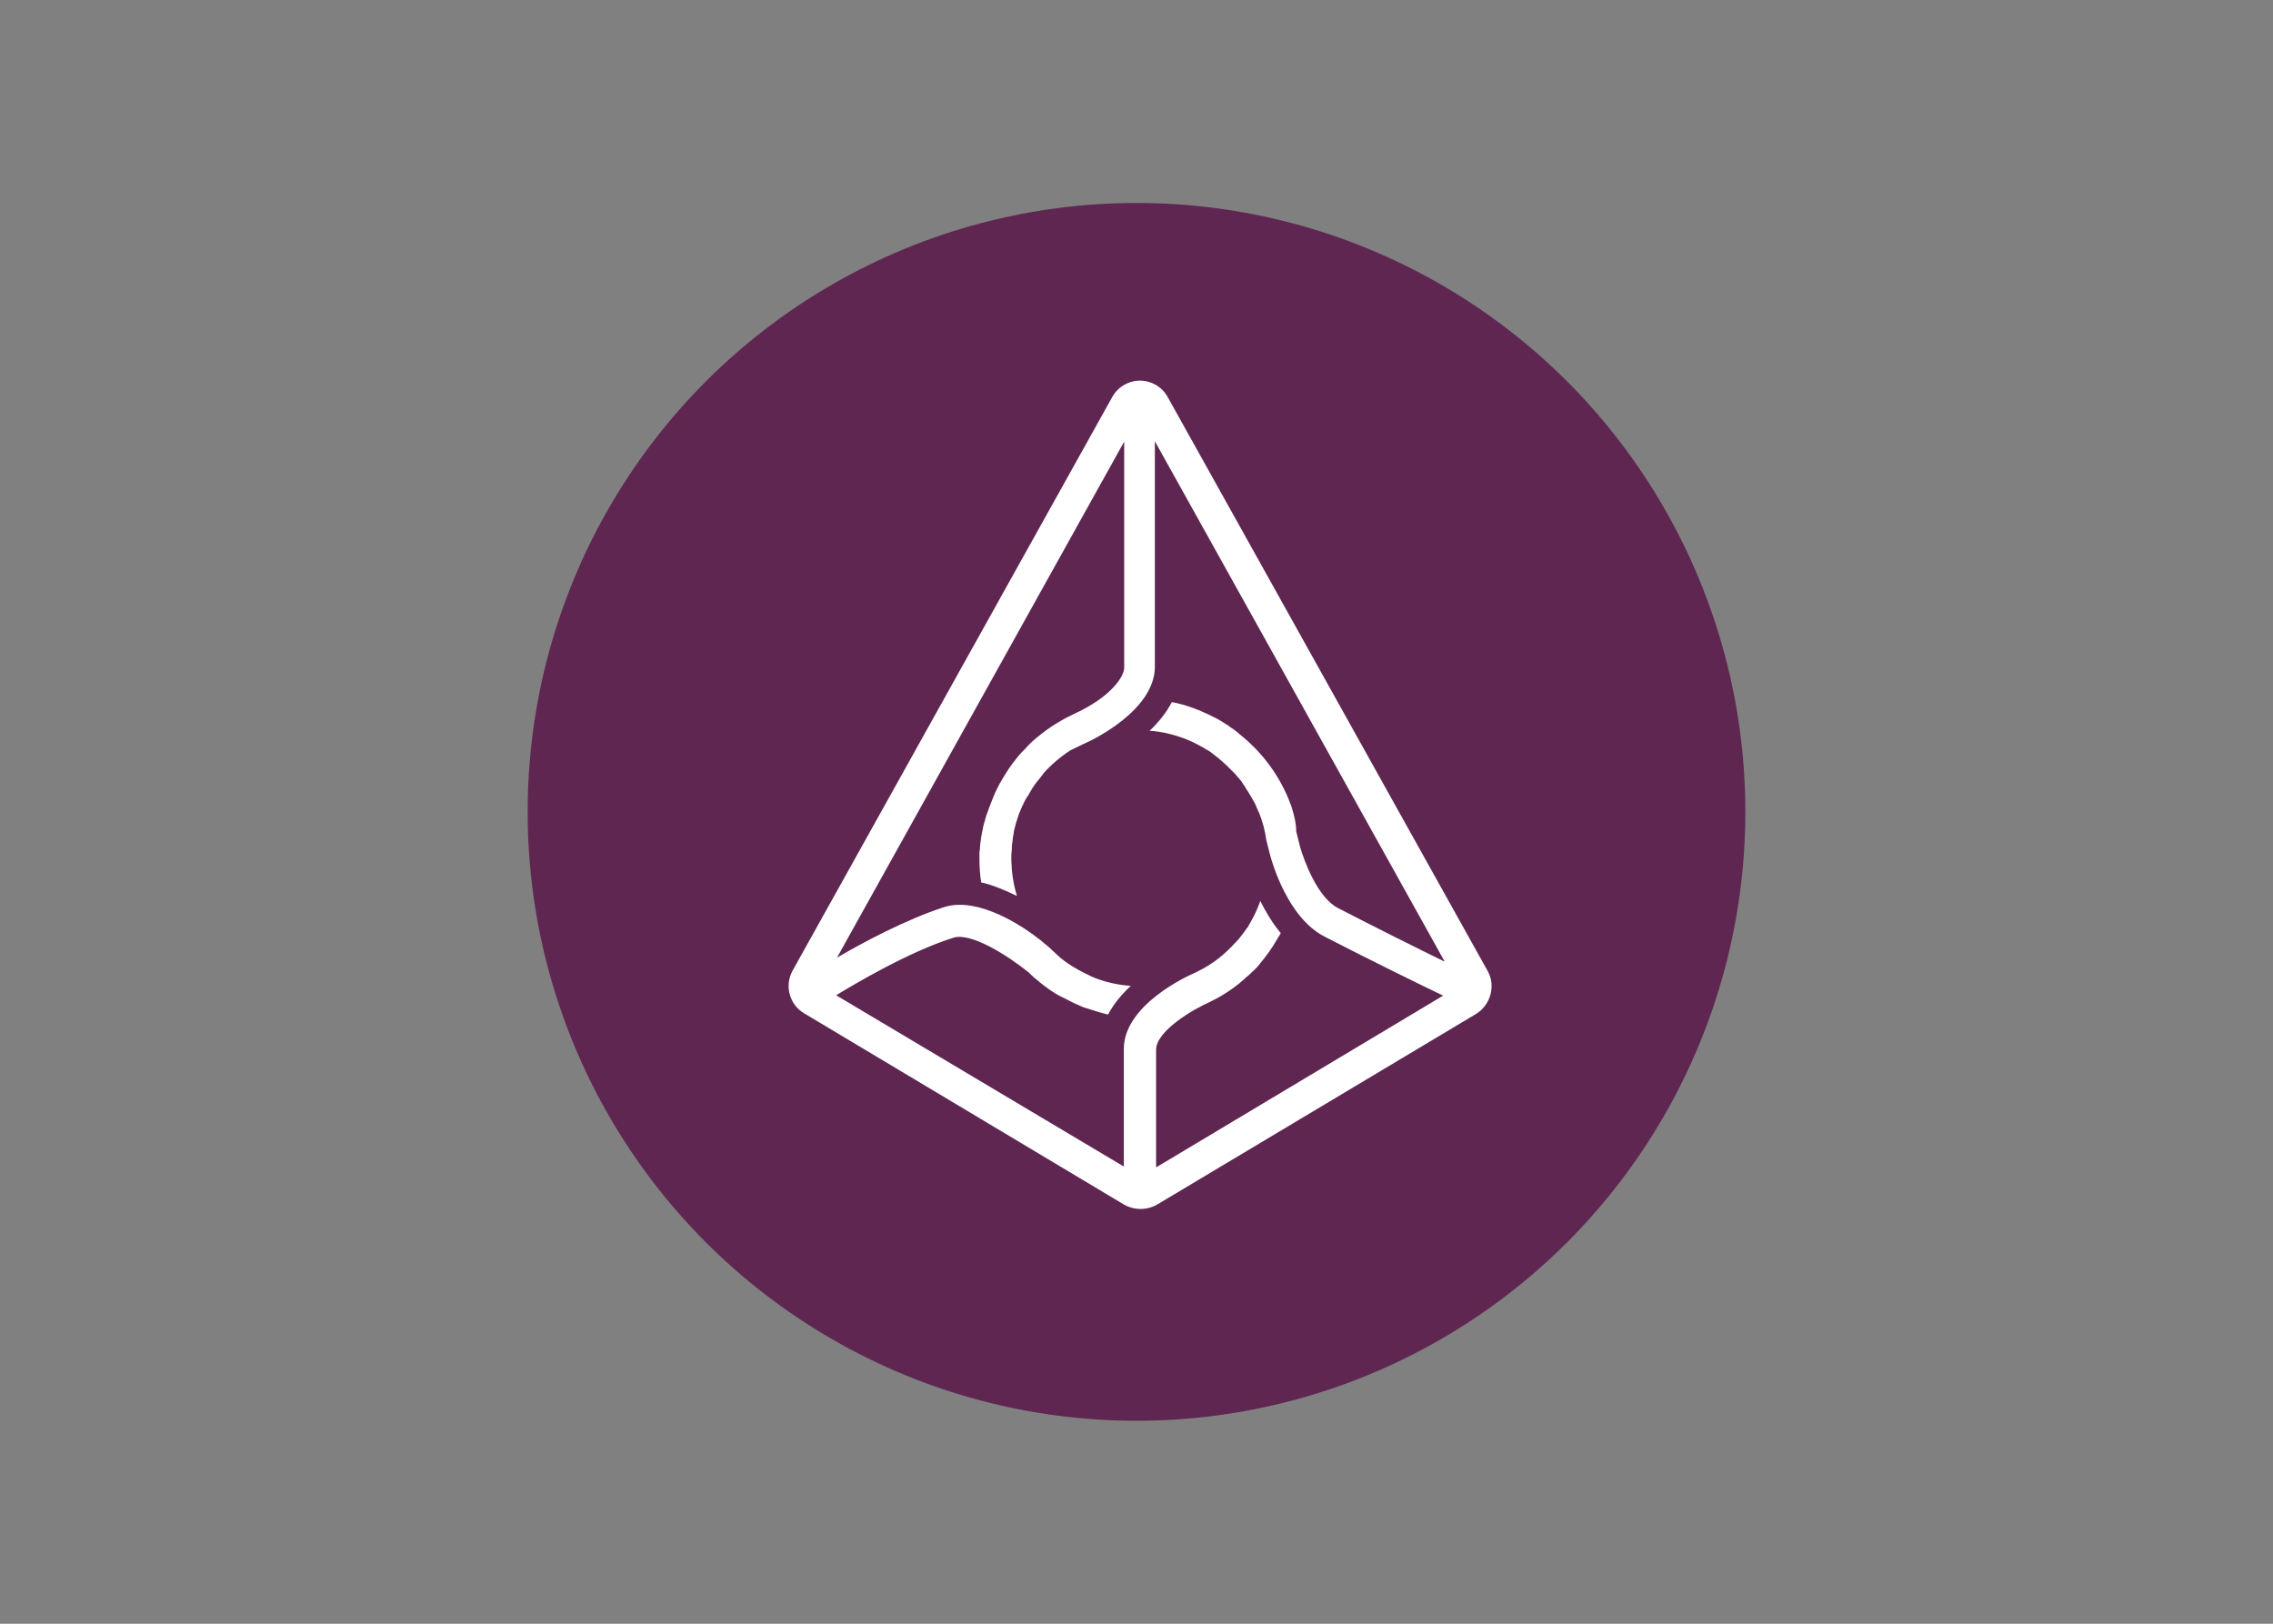 <svg clip-rule="evenodd" fill-rule="evenodd" stroke-linejoin="round" stroke-miterlimit="1.414" viewBox="0 0 560 400" xmlns="http://www.w3.org/2000/svg"><rect x="0" y="0" width="560" height="400" fill="#808080" stroke="none"/><circle cx="280" cy="200" fill="#5f2652" r="150" stroke-width=".124"/><path d="m2940.01 564.302-634.92-1138.77c-16.49-30.562-54.64-41.962-85.2-25.464-10.79 5.824-19.65 14.675-25.47 25.464l-634.67 1138.77c-16.5 29.367-7.04 67.472 22.57 84.947l635.64 380.071c20.47 11.65 45.55 11.65 66.02 0l634.67-379.343c28.15-18.203 38.59-56.308 21.36-85.675m-479.83-458.954-15.53-13.106-.97-.971c-4.94-4.038-10.13-7.767-15.54-11.164l-.97-.971c-5.09-3.398-10.43-7.038-16.5-10.436-.97 0-.97-.971-1.7-.971-5.1-3.398-11.16-6.068-16.5-8.737-.97 0-.97-.971-1.7-.971-5.1-2.67-11.17-5.097-17.23-7.767-.97 0-.97-.971-1.7-.971-5.1-1.699-10.44-4.369-15.54-6.068-14.03-5.257-28.48-9.317-43.2-12.135-11.16 21.601-26.94 40.774-44.17 57.036 26.94 1.699 52.91 8.737 76.21 18.203 13.78 5.932 27.09 12.909 39.8 20.873.68.071 1.3.423 1.7.971 3.4 1.699 6.07 4.369 9.47 7.038 1.62.898 3.1 2.045 4.37 3.398 3.14 2.045 6.07 4.403 8.74 7.038 1.69 1.699 3.39 2.67 5.09 4.369 2.67 2.67 5.1 4.369 7.77 7.038l5.1 5.097 7.04 7.038 5.09 5.097c1.84 2.498 3.87 4.851 6.07 7.038 1.7 1.942 3.4 4.369 5.1 6.068l5.09 7.767c1.7 2.67 3.4 4.369 4.37 7.038l5.1 7.767c1.7 2.67 2.67 5.097 4.37 7.038 1.7 2.67 2.67 5.097 4.37 7.767s2.67 5.097 4.37 7.767c.97 2.67 2.67 5.097 3.4 7.767 1.69 3.398 2.67 7.038 4.36 9.465 7.29 17.734 12.27 36.333 14.81 55.337l7.77 30.338c3.39 13.106 34.7 123.779 107.27 161.156 83.25 43.201 193.19 97.082 236.4 117.712l-570.36 341.243v-233.726c0-37.134 73.54-80.578 107.28-95.14l1.69-.971c7.04-3.398 13.84-7.038 20.88-11.164l2.67-1.699c14.77-8.757 28.67-18.916 41.5-30.338.97-.971 2.67-1.699 3.4-3.398 1.7-.971 2.67-2.67 4.37-3.398 4.36-3.398 7.76-7.767 12.13-11.164l1.7-1.699c4.49-4.201 8.55-8.835 12.13-13.834.98-1.699 2.67-2.67 3.4-4.369 3.4-3.398 6.07-7.767 9.47-12.135.97-.971 1.7-2.67 2.67-3.398l10.44-15.533c0-.971.97-.971.97-1.699 4.37-7.038 8.73-14.805 13.1-21.601-17.23-20.873-30.34-43.201-40.77-64.074-4.42 12.83-9.94 25.255-16.51 37.134-2.67 5.097-6.06 10.436-8.73 15.533-.97.971-.97 1.699-1.7 1.699-2.68 4.208-5.6 8.259-8.74 12.135-.97.971-1.7 2.67-2.67 3.398-2.69 4.09-5.87 7.839-9.47 11.164-.97.971-.97 1.699-1.69 1.699-20.88 23.3-45.87 43.201-74.51 57.036l-5.1 2.67c-14.81 6.068-141.98 64.074-141.98 151.448v233.725l-571.57-340.272c37.13-22.571 144.65-86.646 232.99-114.314 34.71-11.164 108.25 35.435 149.75 69.171l2.67 2.67c5.35 5.377 11.11 10.327 17.23 14.805l1.7 1.699c13.11 10.436 26.94 20.873 42.48 28.639l10.43 5.097c.68.071 1.3.423 1.7.971 9.47 5.097 18.93 9.466 29.37 13.834 1.41.671 2.87 1.239 4.37 1.699.97 0 1.7.971 3.4.971 14.8 5.097 29.36 9.466 44.17 13.106 11.16-21.601 27.67-40.774 45.14-57.036-24.34-1.653-48.3-6.887-71.11-15.533-.97-.971-2.67-.971-3.4-1.699-2.71-.823-5.32-1.964-7.77-3.398-.97-.971-2.67-.971-3.39-1.699-2.67-.971-5.1-2.67-7.04-3.398-17.23-8.737-33.01-18.203-47.57-30.338l-22.58-20.872c-20.85-18.334-43.45-34.591-67.47-48.541-56.3-32.037-103.87-42.473-140.28-31.066-75.24 24.27-161.16 70.142-213.09 100.48l570.59-1025.184v449.489c0 15.533-23.29 57.036-102.17 92.713l-5.1 2.67c-7.77 3.398-14.81 7.767-22.57 12.135l-1.7.971c-14.93 8.983-29.13 19.127-42.48 30.338-8.4 6.836-16.19 14.389-23.3 22.571l-.97.971c-7.67 7.447-14.65 15.57-20.87 24.27l-.97.971c-3.4 4.369-6.07 8.737-9.46 13.106 0 .971-.98.971-.98 1.699-2.67 4.369-5.09 7.767-7.76 12.135 0 .971-.97.971-.97 1.699l-7.77 13.106c-.97.971-.97 1.699-1.7 3.398-2.67 4.369-4.37 8.737-6.07 12.135-.07.677-.42 1.294-.97 1.699-1.7 4.369-3.4 7.767-5.09 12.135-.68 1.413-1.24 2.873-1.7 4.369l-5.1 13.106c-.67 1.413-1.24 2.873-1.7 4.369-.81 3.263-1.95 6.434-3.4 9.465-.97 1.699-.97 3.398-1.7 5.097-.97 4.369-2.67 8.737-3.39 12.135-.98 1.699-.98 4.369-1.7 6.068-.98 2.67-.98 6.068-1.7 8.737-.97 2.67-.97 5.097-1.7 7.767-.97 3.398-.97 7.038-1.7 10.436 0 2.67-.97 4.369-.97 7.038 0 3.398-.97 6.068-.97 9.466.16 3.186-.17 6.378-.97 9.466v13.106c-.11 15.679 1.03 31.342 3.39 46.842 22.58 5.097 45.88 14.805 71.12 26.94-7.04-22.571-10.44-45.871-11.17-70.142v-4.369c-.16-5.761.17-11.525.97-17.232v-4.369c0-5.097.97-9.466 1.7-14.805v-1.699c.97-5.097 1.7-10.436 2.67-16.504 0-1.699.97-2.67.97-4.369.97-4.369 2.67-8.737 3.4-13.106 0-.971.97-1.699.97-2.67l5.1-15.533c.97-.971.97-2.67 1.7-3.398 1.7-4.369 3.4-8.737 5.1-12.135.97-.971.97-1.699 1.69-3.398 2.67-5.097 4.37-9.465 7.77-13.834.65-.833 1.22-1.727 1.7-2.67 2.67-4.369 4.37-7.767 7.04-12.135.65-.833 1.22-1.727 1.7-2.67 2.91-4.538 6.07-8.914 9.46-13.106-.01-.523.4-.957.93-.971h.04c3.4-4.369 6.07-7.767 9.47-12.135.65-.833 1.22-1.727 1.7-2.67 15.62-17.258 33.41-32.43 52.91-45.143l26.94-13.106c14.8-6.068 141.25-65.773 141.25-153.389v-447.79l575.94 1033.921c-51.21-24.999-141.98-70.142-212.12-106.547-40.78-20.873-67.48-94.412-75.24-121.352l-7.77-31.066c0-16.504-4.37-33.008-9.46-49.269-18.3-51.426-49.46-97.302-90.54-133.246" fill="#fff" fill-rule="nonzero" transform="matrix(.124 0 0 .124 1.884 169.098)"/></svg>